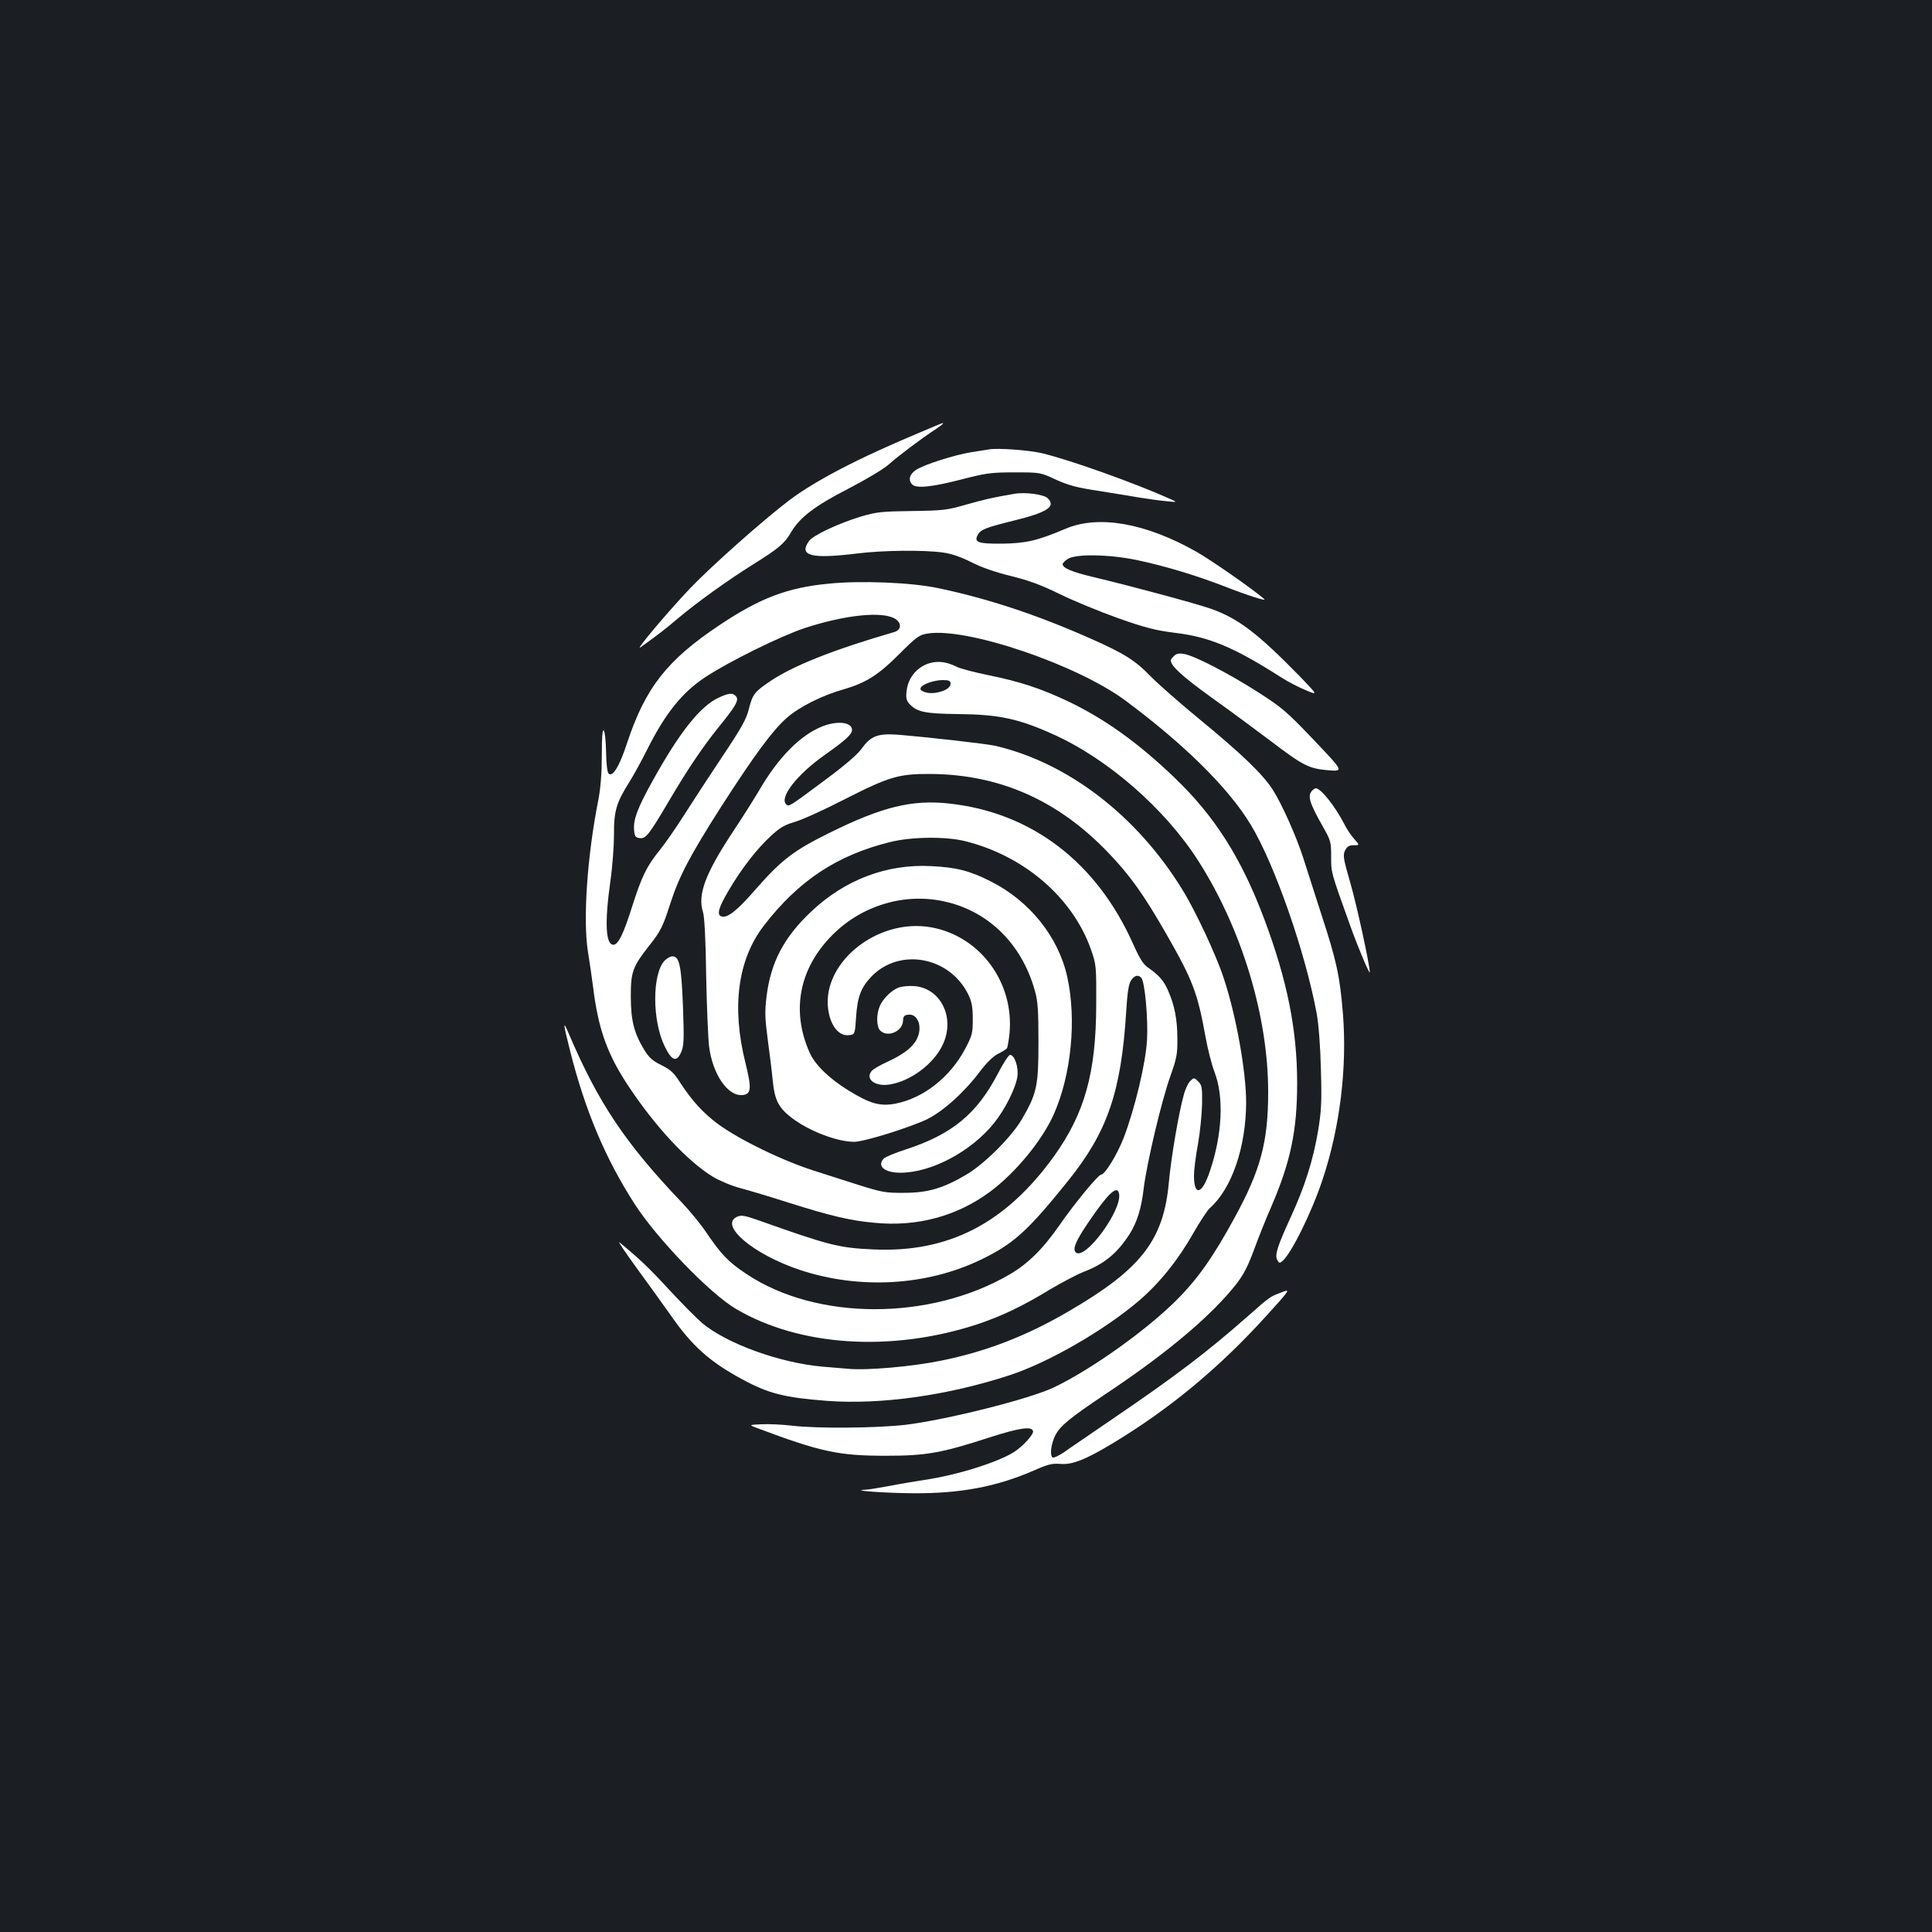 <?xml version="1.0" standalone="no"?>
<!DOCTYPE svg PUBLIC "-//W3C//DTD SVG 20010904//EN"
 "http://www.w3.org/TR/2001/REC-SVG-20010904/DTD/svg10.dtd">
<svg version="1.0" xmlns="http://www.w3.org/2000/svg"
 width="1000pt" height="1000pt" viewBox="0 0 1000 1000"
 preserveAspectRatio="xMidYMid meet">
<rect width="100%" height="100%" fill="#1b1f23"/>
<g transform="translate(0,1000) scale(0.1,-0.1)"
fill="#ffffff" stroke="none">
<path d="M4760 7761 c-316 -132 -541 -249 -677 -352 -133 -101 -401 -339 -510
-453 -116 -122 -293 -332 -257 -306 96 69 126 93 189 146 101 85 259 199 395
284 131 82 161 107 195 166 45 76 123 136 295 224 89 46 183 102 209 125 50
45 171 136 239 180 36 24 50 36 40 35 -2 0 -55 -22 -118 -49z"/>
<path d="M5120 7674 c-14 -2 -56 -9 -95 -15 -85 -14 -237 -62 -282 -90 -35
-22 -44 -54 -21 -77 21 -21 101 -13 249 25 131 34 156 38 279 38 135 0 135 0
216 -38 65 -29 109 -41 215 -57 74 -12 170 -27 214 -35 44 -7 107 -16 140 -19
60 -6 60 -6 25 10 -189 85 -526 205 -670 239 -67 15 -226 27 -270 19z"/>
<path d="M5250 7444 c-117 -20 -158 -30 -250 -56 -97 -28 -119 -31 -280 -33
-157 -2 -184 -5 -265 -29 -117 -36 -248 -97 -268 -127 -54 -76 12 -93 248 -64
135 17 348 19 447 5 44 -6 94 -24 146 -50 50 -26 124 -52 203 -71 93 -23 157
-46 254 -94 72 -35 208 -91 303 -125 142 -50 195 -63 290 -75 180 -21 309 -75
553 -231 36 -23 94 -53 129 -67 62 -26 62 -26 -31 71 -219 224 -320 301 -461
351 -85 29 -395 113 -612 165 -106 25 -156 46 -156 66 0 5 12 18 27 27 41 27
216 24 358 -6 139 -29 309 -80 450 -135 120 -47 223 -80 209 -67 -57 50 -272
200 -351 245 -263 149 -507 192 -678 119 -147 -62 -204 -75 -328 -77 -125 -1
-147 7 -126 46 15 27 40 37 185 73 175 43 221 73 177 116 -19 20 -117 33 -173
23z"/>
<path d="M4290 6979 c-214 -20 -357 -75 -565 -214 -272 -181 -385 -325 -480
-613 -39 -119 -74 -176 -95 -156 -7 7 -12 52 -13 112 -1 56 -6 105 -12 111 -7
7 -10 -36 -10 -127 0 -92 -6 -167 -17 -227 -59 -296 -81 -623 -55 -790 9 -55
21 -138 27 -185 27 -218 73 -347 185 -515 139 -209 305 -387 435 -466 33 -20
97 -47 143 -59 45 -12 159 -46 252 -76 212 -67 317 -92 440 -103 223 -22 428
34 600 161 132 98 270 266 330 402 90 204 118 489 69 710 -46 208 -196 394
-398 495 -106 54 -178 72 -307 78 -230 12 -447 -71 -621 -236 -140 -132 -208
-261 -230 -436 -10 -81 -9 -113 6 -227 10 -73 22 -170 26 -215 10 -97 30 -137
98 -189 89 -68 235 -124 323 -124 52 0 288 74 378 117 84 42 192 139 274 248
33 44 68 78 92 90 22 11 43 24 47 29 3 5 9 39 13 75 26 264 -151 505 -404 551
-287 52 -583 -196 -531 -444 15 -73 56 -119 102 -114 33 3 33 3 39 93 7 107
26 155 81 212 146 149 403 101 499 -93 19 -39 24 -65 24 -129 0 -74 -3 -85
-40 -155 -78 -146 -214 -253 -358 -282 -81 -16 -133 -1 -244 67 -101 62 -175
134 -203 198 -96 217 -53 436 119 608 151 152 370 218 575 174 231 -49 406
-221 473 -465 15 -52 18 -104 18 -265 0 -227 -8 -265 -87 -400 -54 -91 -192
-229 -285 -284 -121 -72 -201 -95 -323 -95 -97 -1 -116 3 -240 42 -74 24 -170
54 -213 68 -171 53 -404 166 -516 250 -73 55 -129 117 -187 205 -35 56 -52 72
-101 96 -47 23 -64 39 -91 83 -51 86 -67 150 -67 275 0 125 10 152 95 260 60
76 71 98 110 220 46 142 103 249 263 500 172 267 266 395 338 458 62 56 181
116 289 147 122 35 185 75 294 184 92 92 104 100 149 107 203 32 771 -161
1022 -347 308 -229 535 -454 649 -643 124 -205 282 -659 341 -976 10 -55 19
-167 22 -290 5 -172 2 -217 -15 -321 -26 -151 -68 -284 -139 -439 -71 -155
-86 -201 -72 -227 9 -16 13 -17 26 -6 46 38 152 252 208 421 91 272 128 580
106 860 -16 195 -33 274 -111 512 -37 116 -79 246 -93 290 -35 111 -112 284
-159 357 -53 82 -158 183 -379 365 -101 83 -215 183 -253 222 -79 82 -137 119
-314 197 -273 121 -528 206 -787 260 -137 29 -397 40 -565 23z m345 -183 c33
-22 30 -56 -5 -67 -323 -94 -528 -176 -648 -258 -77 -52 -87 -66 -106 -141
-13 -53 -39 -99 -140 -250 -68 -102 -156 -237 -196 -300 -40 -63 -96 -144
-125 -180 -68 -84 -93 -135 -144 -295 -43 -137 -71 -195 -96 -195 -40 0 -46
112 -16 327 11 76 19 185 19 243 -1 120 12 166 80 273 22 35 63 110 92 168 94
187 181 295 299 373 122 81 392 214 516 255 210 69 406 89 470 47z"/>
<path d="M3722 6390 c-97 -44 -205 -180 -346 -435 -76 -137 -99 -198 -94 -252
3 -32 7 -38 29 -41 32 -4 48 17 149 188 95 162 175 281 257 383 91 112 109
143 93 162 -16 20 -36 19 -88 -5z"/>
<path d="M6077 6605 c-10 -9 -17 -19 -17 -23 0 -29 61 -84 206 -189 93 -66
232 -169 309 -227 171 -130 199 -144 301 -153 79 -6 79 -6 -74 155 -141 148
-165 169 -290 249 -155 99 -329 189 -383 198 -26 5 -40 2 -52 -10z"/>
<path d="M4821 6570 c-69 -16 -120 -74 -128 -144 -5 -36 -2 -51 13 -68 39 -43
79 -52 254 -54 207 -2 309 -23 485 -102 287 -127 587 -389 760 -662 224 -352
360 -805 359 -1195 0 -255 -39 -402 -175 -650 -109 -200 -189 -314 -299 -424
-156 -156 -442 -360 -635 -452 -125 -60 -555 -168 -770 -194 -151 -17 -456
-20 -588 -4 -51 6 -121 9 -157 7 -65 -3 -65 -3 -20 -20 328 -123 420 -143 665
-143 210 0 288 14 540 96 151 48 214 58 222 32 5 -16 -53 -80 -99 -109 -86
-54 -298 -120 -463 -144 -44 -7 -125 -20 -180 -31 -55 -10 -113 -20 -130 -20
-76 -4 107 -17 249 -18 248 -2 435 34 628 118 72 32 94 37 135 34 61 -6 130
21 270 105 300 181 557 395 802 666 123 136 123 136 69 115 -57 -22 -55 -21
-173 -125 -207 -182 -371 -307 -690 -524 -115 -79 -232 -158 -258 -177 -27
-18 -53 -30 -58 -27 -16 9 -10 66 12 112 25 51 73 90 259 215 283 188 491 358
627 509 80 90 103 128 147 248 19 52 57 148 86 214 100 233 134 392 134 641 0
276 -52 533 -171 850 -119 316 -256 531 -465 731 -189 181 -361 304 -552 395
-143 67 -243 100 -413 135 -69 14 -142 33 -162 43 -47 24 -88 30 -130 21z m99
-108 c0 -22 -29 -40 -78 -48 -42 -7 -87 10 -76 27 11 19 68 38 112 39 34 0 42
-4 42 -18z"/>
<path d="M4258 6241 c-115 -45 -230 -162 -328 -331 -24 -41 -84 -136 -133
-210 -146 -220 -188 -331 -158 -422 7 -22 14 -145 16 -324 3 -159 10 -325 15
-369 18 -145 97 -261 174 -253 45 5 47 35 14 168 -72 289 -39 533 95 708 181
235 380 366 656 434 109 27 284 29 383 5 307 -75 560 -292 655 -562 27 -78 28
-85 27 -285 -1 -353 -59 -561 -218 -784 -251 -348 -546 -501 -936 -483 -178 8
-229 21 -592 150 -74 26 -91 29 -113 19 -95 -43 84 -195 325 -275 306 -102
654 -83 935 52 170 82 243 147 455 411 202 252 273 458 299 872 6 100 13 145
25 163 18 27 38 32 54 13 18 -23 35 -212 29 -319 -6 -120 -63 -357 -121 -509
-34 -87 -97 -190 -117 -190 -14 0 -137 -148 -214 -260 -87 -125 -164 -201
-260 -257 -413 -240 -998 -239 -1360 2 -94 62 -131 101 -206 211 -29 44 -87
115 -129 159 -294 308 -434 518 -586 875 -31 73 -30 56 6 -86 78 -311 183
-560 335 -796 116 -180 389 -463 523 -542 329 -195 805 -226 1249 -81 126 42
236 94 378 181 61 36 139 77 174 91 106 40 175 97 238 196 39 62 61 133 73
238 16 129 91 447 137 577 34 95 38 117 37 197 0 99 -15 174 -49 250 -23 51
-45 76 -103 117 -25 17 -44 48 -77 122 -189 424 -526 681 -953 727 -191 21
-346 -17 -617 -151 -188 -93 -249 -139 -389 -299 -93 -107 -143 -145 -173
-134 -24 9 -13 47 38 133 66 113 147 217 219 283 46 43 71 57 121 72 35 9 152
62 259 117 232 118 282 133 445 132 357 -2 659 -135 918 -404 114 -118 186
-218 307 -430 133 -232 159 -300 200 -528 11 -62 32 -143 46 -180 50 -129 41
-324 -24 -515 -40 -120 -82 -131 -82 -22 0 28 9 102 21 165 11 63 20 157 21
208 1 83 -1 96 -20 114 -20 21 -22 21 -40 4 -11 -9 -27 -43 -35 -74 -26 -92
-66 -328 -77 -452 -27 -298 -143 -448 -513 -664 -221 -130 -433 -212 -667
-259 -146 -30 -382 -51 -478 -42 -37 3 -96 8 -132 11 -222 19 -498 119 -626
226 -28 24 -105 102 -173 175 -105 114 -151 157 -255 243 -10 8 29 -50 87
-130 59 -80 138 -191 178 -247 111 -160 203 -242 372 -333 135 -73 217 -94
440 -111 276 -20 617 27 940 132 201 65 493 233 674 388 105 90 202 211 280
349 34 59 72 117 84 128 114 100 188 315 189 547 0 161 -52 453 -117 647 -38
116 -146 347 -213 455 -235 383 -593 658 -970 745 -43 10 -344 44 -501 57
-103 8 -141 -6 -186 -68 -23 -33 -87 -88 -188 -163 -192 -143 -192 -143 -206
-129 -36 36 57 155 202 257 107 76 139 105 139 128 0 40 -74 49 -152 19z
m1534 -2418 c19 -85 -178 -351 -224 -305 -17 17 -1 57 62 150 104 154 152 200
162 155z"/>
<path d="M6792 5908 c-26 -26 -15 -63 56 -188 40 -70 42 -79 42 -155 0 -83 -3
-73 100 -360 39 -109 100 -253 100 -237 0 36 -66 342 -101 463 -36 125 -39
142 -27 167 11 21 21 27 45 27 31 0 31 0 2 33 -16 18 -39 52 -50 75 -48 93
-122 187 -149 187 -3 0 -11 -5 -18 -12z"/>
<path d="M3440 5028 c-65 -70 -65 -311 1 -445 37 -76 62 -83 86 -26 13 32 14
67 8 233 -8 209 -18 260 -54 260 -11 0 -29 -10 -41 -22z"/>
<path d="M4656 4890 c-38 -12 -85 -57 -102 -97 -19 -43 -18 -108 2 -127 37
-38 116 -5 118 50 1 24 6 30 28 32 50 6 75 -66 43 -127 -21 -42 -70 -79 -150
-116 -38 -17 -76 -39 -83 -48 -35 -41 15 -81 88 -71 111 15 237 109 282 212
62 138 -15 289 -151 298 -25 2 -59 -1 -75 -6z"/>
<path d="M5166 4445 c-109 -210 -237 -316 -479 -395 -53 -17 -104 -38 -112
-46 -38 -39 3 -74 85 -74 161 0 367 110 486 258 56 70 111 179 120 240 7 48
-15 112 -38 112 -7 0 -35 -43 -62 -95z"/>
</g>
</svg>
